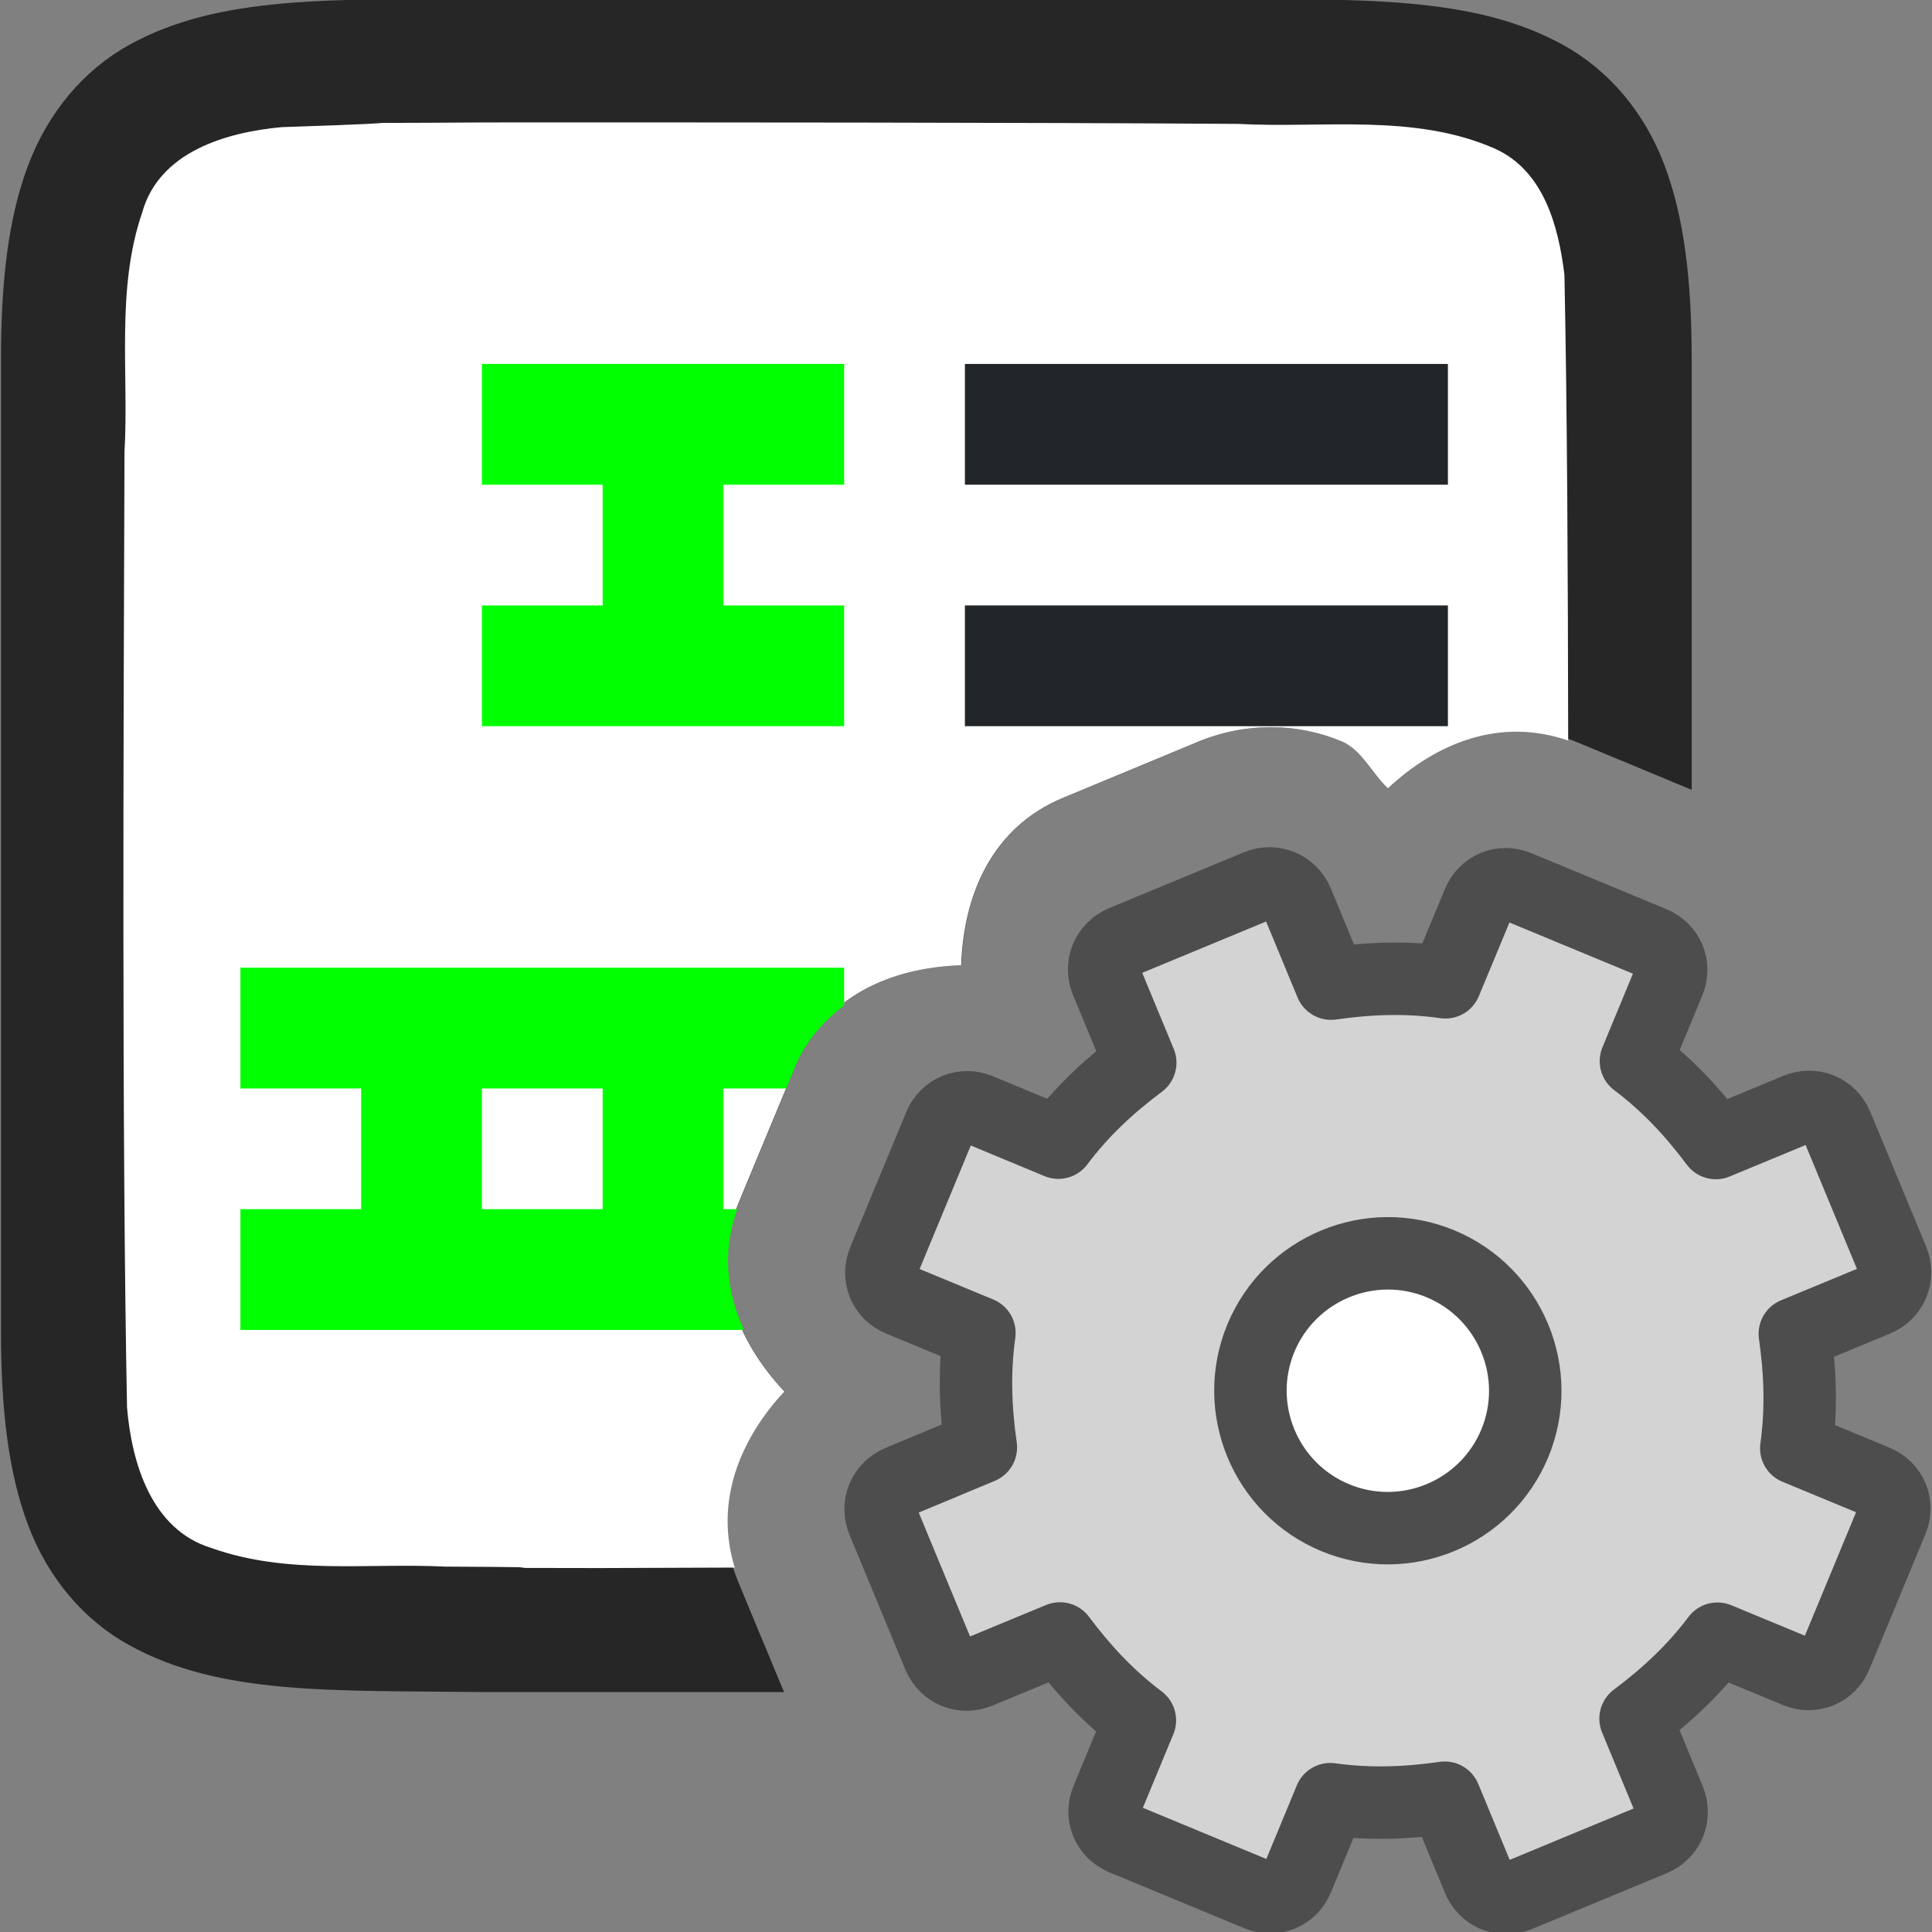 <?xml version="1.0" encoding="UTF-8" standalone="no"?>
<svg
   xmlns:dc="http://purl.org/dc/elements/1.1/"
   xmlns:cc="http://creativecommons.org/ns#"
   xmlns:rdf="http://www.w3.org/1999/02/22-rdf-syntax-ns#"
   xmlns:svg="http://www.w3.org/2000/svg"
   xmlns="http://www.w3.org/2000/svg"
   xmlns:sodipodi="http://sodipodi.sourceforge.net/DTD/sodipodi-0.dtd"
   xmlns:inkscape="http://www.inkscape.org/namespaces/inkscape"
   viewBox="0 0 16 16"
   version="1.1"
   id="svg6"
   sodipodi:docname="sc_chapternumberingdialog.svg"
   inkscape:version="1.0.1 (3bc2e813f5, 2020-09-07)"
   inkscape:export-filename="/home/jupiter007/Libreoffice yaru theme fullcolor/build/cmd/sc_insertmultiindex.png"
   inkscape:export-xdpi="95"
   inkscape:export-ydpi="95">
  <rect x="0" y="0" width="16" height="16" fill="#808080" stroke="none"/>
  <defs
     id="defs10" />
  <sodipodi:namedview
     pagecolor="#ffffff"
     bordercolor="#666666"
     borderopacity="1"
     objecttolerance="10"
     gridtolerance="10"
     guidetolerance="10"
     inkscape:pageopacity="0"
     inkscape:pageshadow="2"
     inkscape:window-width="1920"
     inkscape:window-height="1011"
     id="namedview8"
     showgrid="true"
     inkscape:zoom="29.5"
     inkscape:cx="4.5103253"
     inkscape:cy="7.4575011"
     inkscape:window-x="1920"
     inkscape:window-y="32"
     inkscape:window-maximized="1"
     inkscape:current-layer="svg6"
     inkscape:document-rotation="0">
    <inkscape:grid
       type="xygrid"
       id="grid830" />
  </sodipodi:namedview>
  <path
     id="path4237-1"
     style="font-style:normal;font-variant:normal;font-weight:normal;font-stretch:normal;font-size:15px;line-height:125%;font-family:Ubuntu;-inkscape-font-specification:Ubuntu;text-align:center;letter-spacing:0px;word-spacing:0px;writing-mode:lr-tb;text-anchor:middle;display:inline;opacity:0.7;fill:#000000;fill-opacity:1;stroke:none;stroke-width:1"
     d="m 10.015,-0.014 c 1.258,0.015 2.179,-0.028 2.932,0.387 0.376,0.208 0.673,0.557 0.838,0.996 0.165,0.439 0.225,0.96 0.225,1.617 v 1.467 2.088 l -0.941,-0.391 c -0.591,-0.245 -1.146,-0.022 -1.572,0.379 -0.135,-0.127 -0.218,-0.321 -0.387,-0.391 -0.365,-0.151 -0.788,-0.16 -1.189,0.006 l -1.115,0.463 c -0.586,0.243 -0.824,0.799 -0.844,1.387 -0.585,0.02 -1.134,0.257 -1.377,0.844 l -0.463,1.115 c -0.244,0.589 -0.023,1.145 0.377,1.572 -0.402,0.429 -0.628,0.99 -0.385,1.576 l 0.379,0.912 h -2.486 -0.002 c -1.258,-0.015 -2.179,0.028 -2.932,-0.387 C 0.695,13.419 0.398,13.069 0.233,12.631 c -0.165,-0.439 -0.225,-0.96 -0.225,-1.617 V 4.475 2.986 c 0,-0.658 0.06,-1.179 0.225,-1.617 0.165,-0.439 0.462,-0.79 0.838,-0.998 0.753,-0.415 1.673,-0.37 2.932,-0.385 h 0.004 6.006 z M 11.556,11.377 c 0.063,0.026 0.113,0.149 0.088,0.211 -0.026,0.063 -0.149,0.113 -0.211,0.088 -0.063,-0.026 -0.113,-0.149 -0.088,-0.211 0.026,-0.063 0.149,-0.113 0.211,-0.088 z" />
  <path
     id="path1993"
     style="opacity:1;vector-effect:none;fill:#ffffff;fill-opacity:1;stroke:none;stroke-width:1;stroke-linecap:round;stroke-linejoin:bevel;stroke-miterlimit:4;stroke-dasharray:none;stroke-dashoffset:0;stroke-opacity:1"
     d="m 3.991,1.014 c 1.754,-0.001 4.509,-8.37e-5 6.264,0.012 0.7,0.038 1.457,-0.089 2.125,0.205 0.405,0.182 0.527,0.643 0.576,1.045 0.023,1.125 0.029,2.493 0.031,3.857 -0.561,-0.193 -1.085,0.014 -1.492,0.396 -0.135,-0.127 -0.218,-0.321 -0.387,-0.391 -0.365,-0.151 -0.788,-0.16 -1.189,0.006 l -1.115,0.463 c -0.586,0.243 -0.824,0.799 -0.844,1.387 -0.585,0.02 -1.134,0.257 -1.377,0.844 l -0.463,1.115 c -0.244,0.589 -0.023,1.145 0.377,1.572 -0.374,0.399 -0.58,0.915 -0.412,1.457 -0.369,3.36e-4 -0.81,0.004 -1.123,0.004 -1.426,-2.9e-4 0.149,-0.005 -1.275,-0.012 -0.652,-0.032 -1.303,0.071 -1.936,-0.154 -0.496,-0.151 -0.66,-0.702 -0.699,-1.164 -0.044,-2.289 -0.029,-5.615 -0.021,-7.912 0.037,-0.648 -0.072,-1.347 0.146,-1.982 0.139,-0.504 0.693,-0.666 1.154,-0.709 1.55,-0.051 0.104,-0.028 1.66,-0.039 z M 11.556,11.377 c 0.063,0.026 0.113,0.149 0.088,0.211 -0.026,0.063 -0.149,0.113 -0.211,0.088 -0.063,-0.026 -0.113,-0.149 -0.088,-0.211 0.026,-0.063 0.149,-0.113 0.211,-0.088 z" />
  <path
     id="path4"
     style="fill:#00ff00"
     d="m 6.991,3.014 v 1 h -1 v 1 h 1 v 1 h -3 v -1 h 1 v -1 h -1 v -1 z m 0,5 v 0.312 c -0.168,0.13 -0.315,0.287 -0.408,0.512 l -0.072,0.176 h -0.52 v 1 h 0.115 c -0.128,0.354 -0.086,0.693 0.055,1 h -1.17 -1 -2 v -1 h 1 V 9.014 h -1 v -1 h 2 1 z m -2,1 h -1 v 1 h 1 z" />
  <rect
     y="3.014"
     x="7.991"
     height="1"
     width="4"
     id="rect836"
     style="opacity:1;fill:#232629;fill-opacity:1;stroke:none;stroke-width:1.414;stroke-linecap:round;stroke-linejoin:round;stroke-miterlimit:4;stroke-dasharray:none;stroke-opacity:1" />
  <rect
     style="opacity:1;fill:#232629;fill-opacity:1;stroke:none;stroke-width:1.414;stroke-linecap:round;stroke-linejoin:round;stroke-miterlimit:4;stroke-dasharray:none;stroke-opacity:1"
     id="rect838"
     width="4"
     height="1"
     x="7.991"
     y="5.014" />
  <g
     id="g1425"
     transform="matrix(-1,0,0,1,22.996,0.014)">
    <circle
       style="fill:#ffffff;fill-opacity:1;fill-rule:evenodd;stroke:none;stroke-width:2;stroke-linecap:round;stroke-linejoin:round;stroke-miterlimit:4;stroke-dasharray:none;stroke-opacity:1"
       id="path1328"
       cx="11.5"
       cy="11.5"
       r="1.5" />
    <path
       d="m 9.311,7.792 c -0.131,0.054 -0.189,0.195 -0.135,0.325 l 0.272,0.657 c -0.26,0.195 -0.472,0.424 -0.662,0.678 L 8.113,9.173 c -0.131,-0.054 -0.274,0.005 -0.329,0.136 l -0.462,1.115 c -0.054,0.131 0.005,0.274 0.136,0.329 l 0.674,0.279 c -0.045,0.314 -0.057,0.626 -0.012,0.948 l -0.657,0.272 c -0.131,0.054 -0.189,0.195 -0.135,0.325 l 0.463,1.117 c 0.054,0.131 0.195,0.189 0.325,0.135 l 0.657,-0.272 c 0.195,0.26 0.424,0.472 0.678,0.662 l -0.279,0.674 c -0.054,0.131 0.005,0.274 0.136,0.329 l 1.115,0.462 c 0.131,0.054 0.274,-0.005 0.329,-0.136 l 0.279,-0.674 c 0.314,0.045 0.626,0.057 0.948,0.012 l 0.272,0.657 c 0.054,0.131 0.195,0.189 0.325,0.135 l 1.117,-0.463 c 0.131,-0.054 0.189,-0.195 0.135,-0.325 l -0.272,-0.657 c 0.26,-0.195 0.472,-0.424 0.662,-0.678 l 0.674,0.279 c 0.131,0.054 0.274,-0.005 0.329,-0.136 l 0.462,-1.115 c 0.054,-0.131 -0.005,-0.274 -0.136,-0.329 L 14.873,11.973 c 0.045,-0.314 0.057,-0.626 0.012,-0.948 l 0.657,-0.272 c 0.131,-0.054 0.189,-0.195 0.135,-0.325 L 15.214,9.311 C 15.16,9.181 15.019,9.122 14.888,9.176 L 14.231,9.449 C 14.036,9.188 13.807,8.977 13.553,8.787 l 0.279,-0.674 c 0.054,-0.131 -0.005,-0.274 -0.136,-0.329 L 12.581,7.322 c -0.131,-0.054 -0.274,0.005 -0.329,0.136 L 11.973,8.132 C 11.659,8.087 11.348,8.075 11.026,8.121 L 10.753,7.464 C 10.699,7.333 10.559,7.275 10.428,7.329 Z m 1.756,2.66 c 0.58,-0.24 1.246,0.036 1.487,0.616 0.24,0.58 -0.036,1.246 -0.616,1.487 -0.58,0.24 -1.246,-0.036 -1.487,-0.616 -0.24,-0.58 0.036,-1.246 0.616,-1.487 z"
       display="block"
       fill="url(#d)"
       stroke="url(#e)"
       stroke-linejoin="round"
       stroke-width="0.6"
       id="path42"
       style="fill:#d3d3d3;fill-opacity:1;stroke:#4d4d4d;stroke-opacity:1" />
  </g>
</svg>

